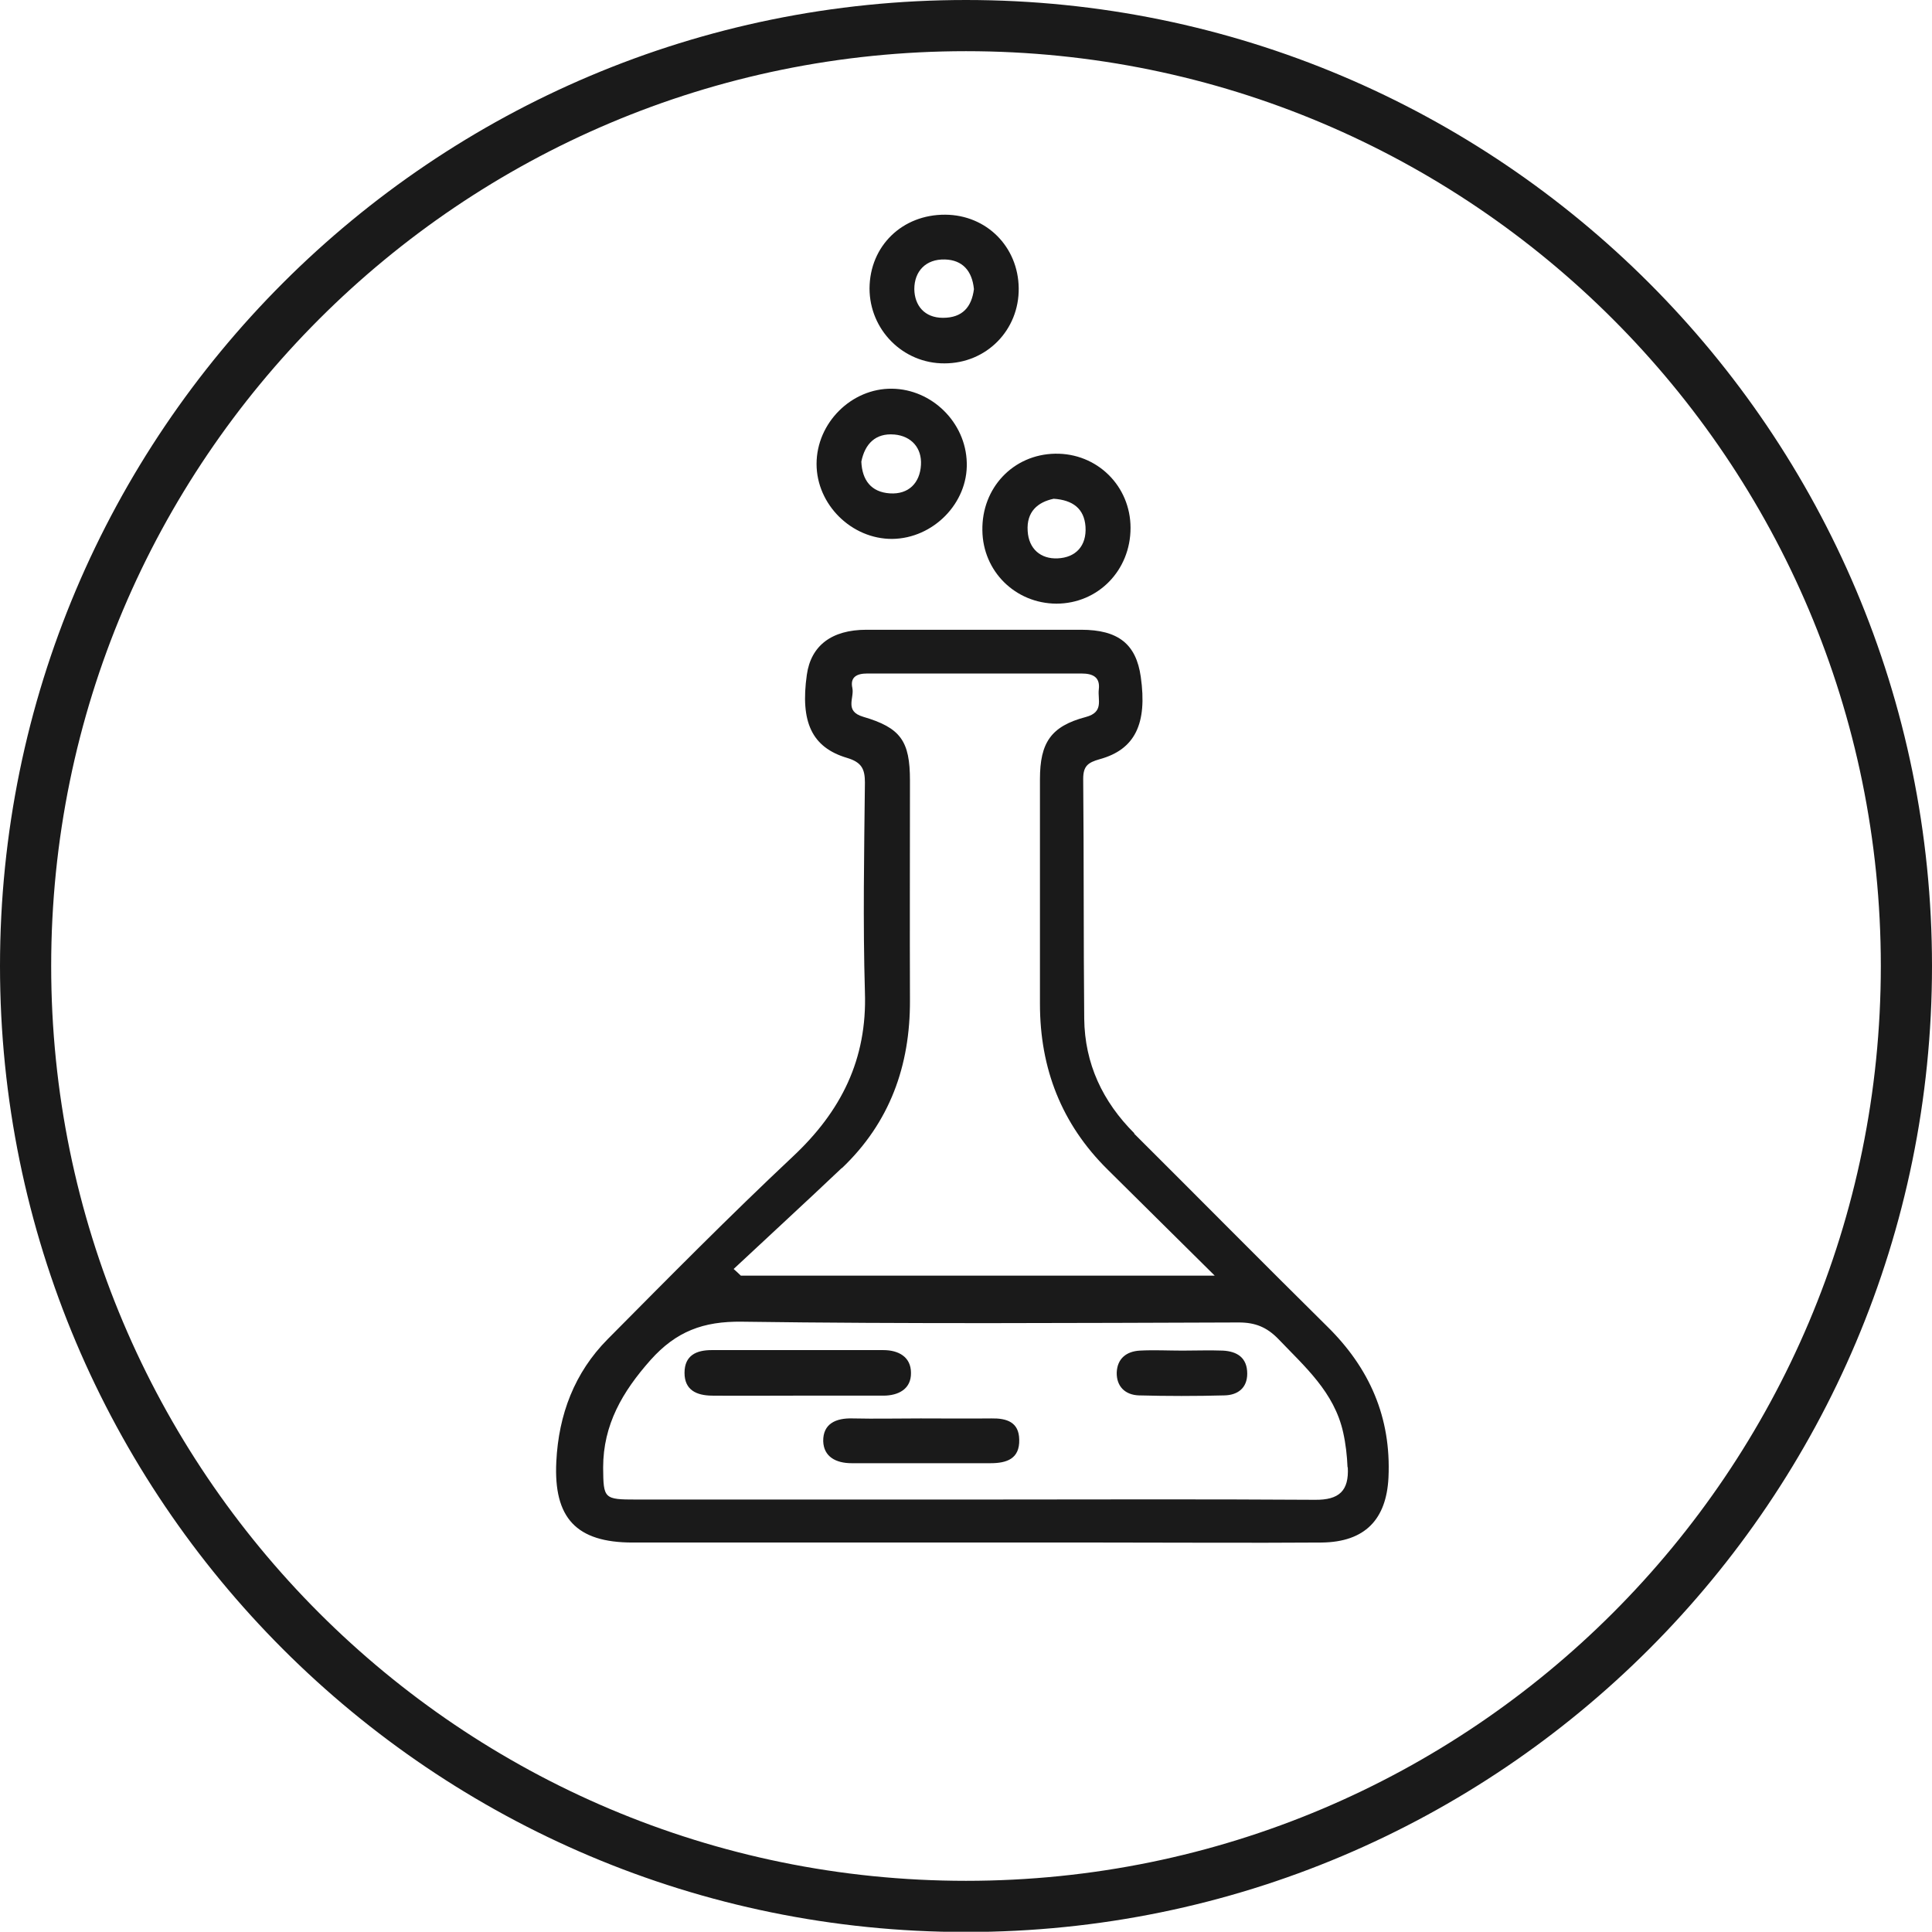 <?xml version="1.0" encoding="UTF-8"?><svg id="Capa_2" xmlns="http://www.w3.org/2000/svg" viewBox="0 0 75.5 75.49"><defs><style>.cls-1{fill:none;stroke:#1a1a1a;stroke-miterlimit:10;stroke-width:2px;}.cls-2{fill:#1a1a1a;}</style></defs><g id="main"><g><path class="cls-1" d="M74.5,37.75C74.5,17.45,58.04,1,37.75,1S1,17.45,1,37.75s16.45,36.75,36.75,36.75,36.75-16.45,36.75-36.75Z"/><path class="cls-2" d="M44.33,44.29c-1.24-1.24-1.94-2.72-1.96-4.48-.03-3.12-.01-6.25-.04-9.37,0-.5,.18-.64,.64-.77,1.39-.38,1.87-1.39,1.61-3.22-.18-1.28-.88-1.84-2.33-1.84-2.8,0-5.59,0-8.39,0-1.36,0-2.17,.62-2.33,1.76-.26,1.84,.19,2.84,1.58,3.25,.56,.17,.69,.43,.69,.96-.03,2.73-.08,5.46,0,8.19,.09,2.63-.93,4.66-2.82,6.43-2.47,2.32-4.85,4.73-7.23,7.13-1.3,1.31-1.92,2.95-2.01,4.79-.11,2.2,.78,3.16,2.98,3.16,4.44,0,8.88,0,13.32,0h5.03c2.86,0,5.72,.02,8.58,0,1.7-.02,2.53-.91,2.61-2.54,.11-2.35-.74-4.28-2.4-5.91-2.53-2.5-5.02-5.02-7.54-7.53m-11.42,1.35c1.87-1.78,2.67-4,2.66-6.56-.01-2.86,0-5.72,0-8.59,0-1.54-.36-2.06-1.83-2.49-.74-.22-.34-.73-.42-1.12-.1-.44,.19-.57,.57-.57,2.8,0,5.59,0,8.39,0,.42,0,.73,.13,.67,.62-.05,.41,.21,.89-.51,1.08-1.36,.36-1.79,1-1.79,2.43,0,2.93,0,5.86,0,8.78,0,2.52,.84,4.69,2.64,6.47,1.35,1.34,2.71,2.68,4.19,4.15H28.95c-.09-.09-.18-.17-.28-.26,1.41-1.32,2.83-2.62,4.23-3.95m19.77,11.7c.05,.92-.34,1.28-1.28,1.27-4.44-.03-8.87-.01-13.31-.01s-8.81,0-13.21,0c-1.27,0-1.29-.03-1.3-1.25,0-1.68,.76-2.97,1.85-4.2,1-1.12,2.06-1.52,3.57-1.5,6.47,.09,12.95,.05,19.42,.03,.64,0,1.09,.18,1.54,.64,1.04,1.09,2.19,2.08,2.54,3.66,.1,.45,.15,.9,.17,1.36"/><path class="cls-2" d="M38.39,20.73c.02,1.6,1.29,2.85,2.89,2.86,1.63,0,2.9-1.3,2.9-2.96,0-1.64-1.31-2.93-2.95-2.9-1.63,.03-2.87,1.33-2.84,3m2.78-1.24c.76,.05,1.2,.39,1.25,1.09,.05,.75-.38,1.21-1.09,1.24-.66,.03-1.13-.37-1.17-1.07-.05-.75,.39-1.13,1.02-1.26"/><path class="cls-2" d="M36.91,14.2c1.64,0,2.92-1.3,2.9-2.94-.02-1.62-1.26-2.86-2.87-2.87-1.68-.01-2.95,1.22-2.96,2.88,0,1.62,1.31,2.94,2.93,2.93m.02-4.06c.68,.02,1.06,.44,1.13,1.16-.09,.69-.44,1.12-1.21,1.12-.73,0-1.11-.49-1.12-1.12,0-.7,.45-1.18,1.19-1.16"/><path class="cls-2" d="M34.87,21.06c1.6-.02,2.96-1.4,2.91-2.98-.04-1.57-1.36-2.87-2.92-2.89-1.59-.02-2.95,1.34-2.95,2.94,0,1.59,1.37,2.94,2.96,2.93m.08-4.08c.67,.06,1.08,.53,1.04,1.19-.04,.7-.48,1.16-1.22,1.11-.73-.05-1.08-.52-1.11-1.24,.14-.7,.56-1.12,1.28-1.06"/><path class="cls-2" d="M34.52,54.54c.59,0,1.09-.26,1.08-.89,0-.62-.48-.89-1.08-.89-2.24,0-4.47,0-6.71,0-.59,0-1.06,.2-1.06,.89,0,.68,.48,.88,1.06,.89,1.08,.01,2.17,0,3.26,0,1.15,0,2.3,0,3.45,0"/><path class="cls-2" d="M38.74,55.43c-.92,.01-1.84,0-2.76,0s-1.78,.02-2.66,0c-.66-.02-1.16,.21-1.15,.89,.02,.61,.5,.86,1.11,.86,1.81,0,3.62,0,5.43,0,.63,0,1.14-.17,1.12-.92-.01-.69-.49-.84-1.09-.83"/><path class="cls-2" d="M47.79,52.78c-.52-.02-1.05,0-1.58,0h0c-.56,0-1.12-.03-1.67,0-.52,.03-.88,.31-.9,.86-.01,.54,.33,.87,.86,.89,1.11,.03,2.23,.03,3.35,0,.51-.01,.89-.28,.89-.85,0-.62-.39-.87-.95-.9"/></g></g></svg>